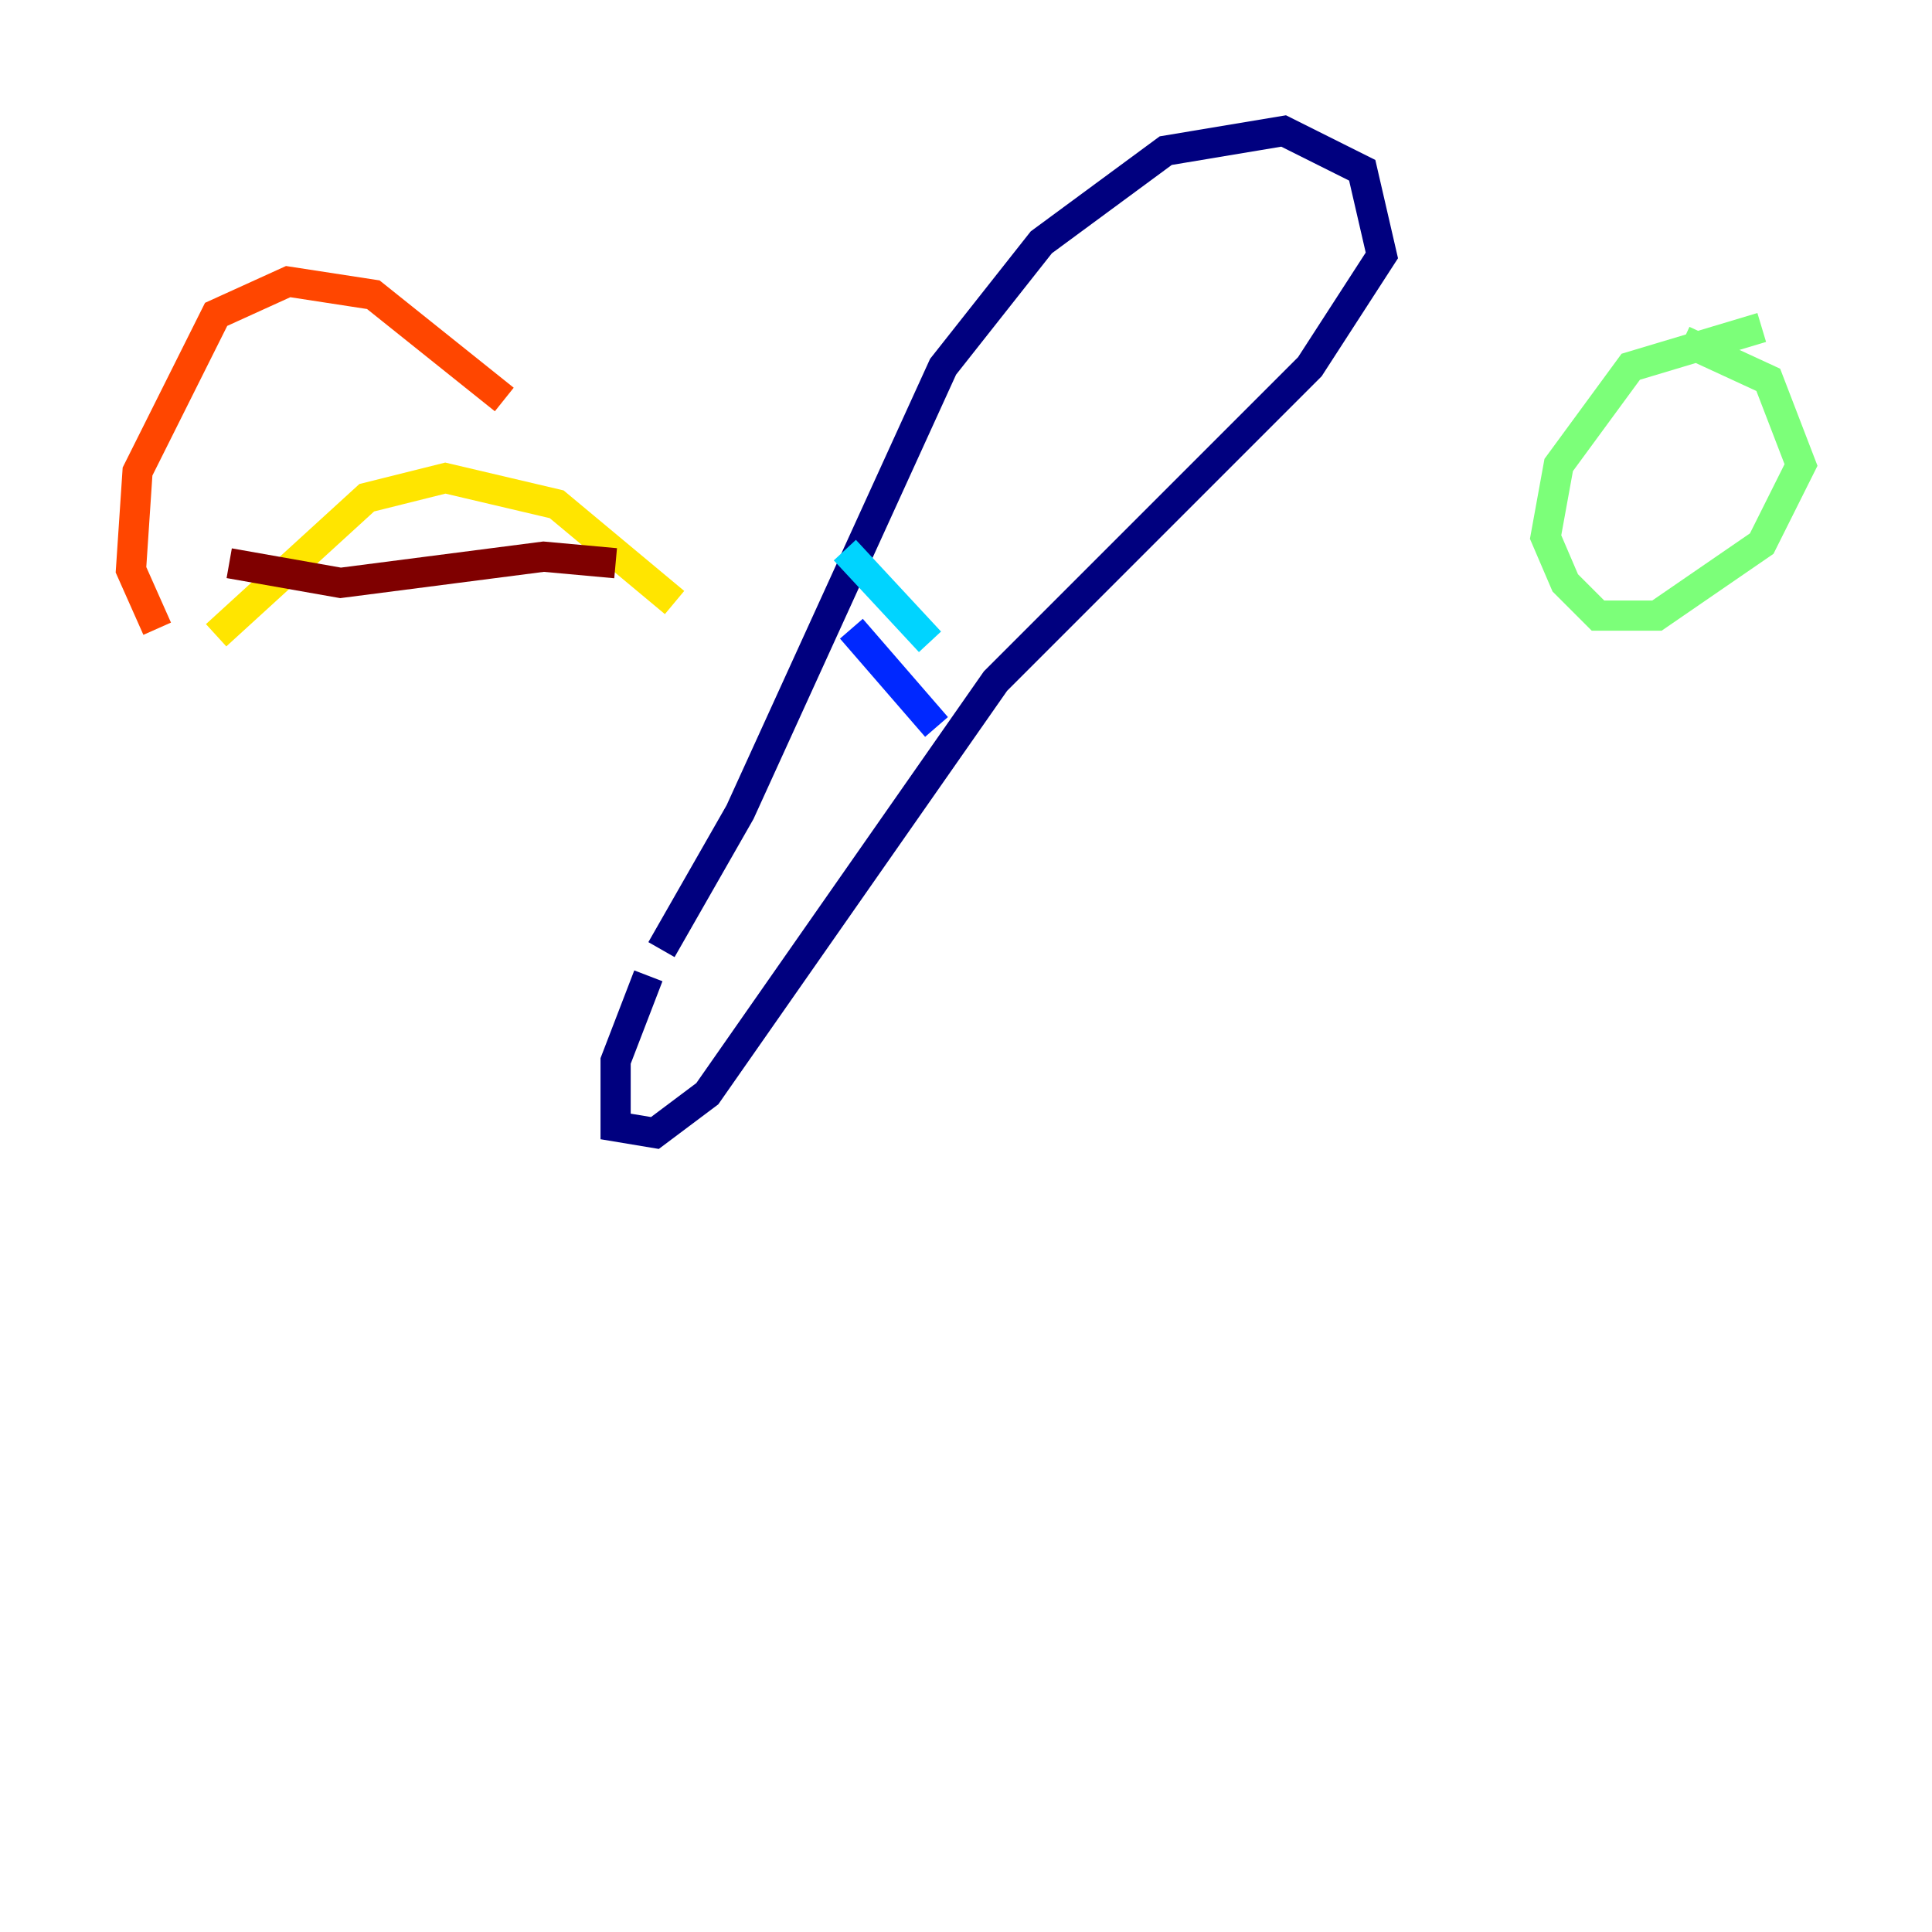 <?xml version="1.0" encoding="utf-8" ?>
<svg baseProfile="tiny" height="128" version="1.2" viewBox="0,0,128,128" width="128" xmlns="http://www.w3.org/2000/svg" xmlns:ev="http://www.w3.org/2001/xml-events" xmlns:xlink="http://www.w3.org/1999/xlink"><defs /><polyline fill="none" points="43.824,62.915 49.031,53.803 62.481,24.298 68.99,16.054 77.234,9.98 85.044,8.678 90.251,11.281 91.552,16.922 86.78,24.298 65.953,45.125 46.861,72.461 43.39,75.064 40.786,74.63 40.786,70.291 42.956,64.651" stroke="#00007f" stroke-width="2" /><polyline fill="none" points="56.407,41.654 62.047,48.163" stroke="#0028ff" stroke-width="2" /><polyline fill="none" points="55.973,36.447 61.614,42.522" stroke="#00d4ff" stroke-width="2" /><polyline fill="none" points="116.719,21.695 108.041,24.298 103.268,30.807 102.4,35.58 103.702,38.617 105.871,40.786 109.776,40.786 116.719,36.014 119.322,30.807 117.153,25.166 111.512,22.563" stroke="#7cff79" stroke-width="2" /><polyline fill="none" points="14.319,42.088 24.298,32.976 29.505,31.675 36.881,33.41 44.691,39.919" stroke="#ffe500" stroke-width="2" /><polyline fill="none" points="10.414,41.654 8.678,37.749 9.112,31.241 14.319,20.827 19.091,18.658 24.732,19.525 33.41,26.468" stroke="#ff4600" stroke-width="2" /><polyline fill="none" points="40.786,37.315 36.014,36.881 22.563,38.617 15.186,37.315" stroke="#7f0000" stroke-width="2" /></svg>